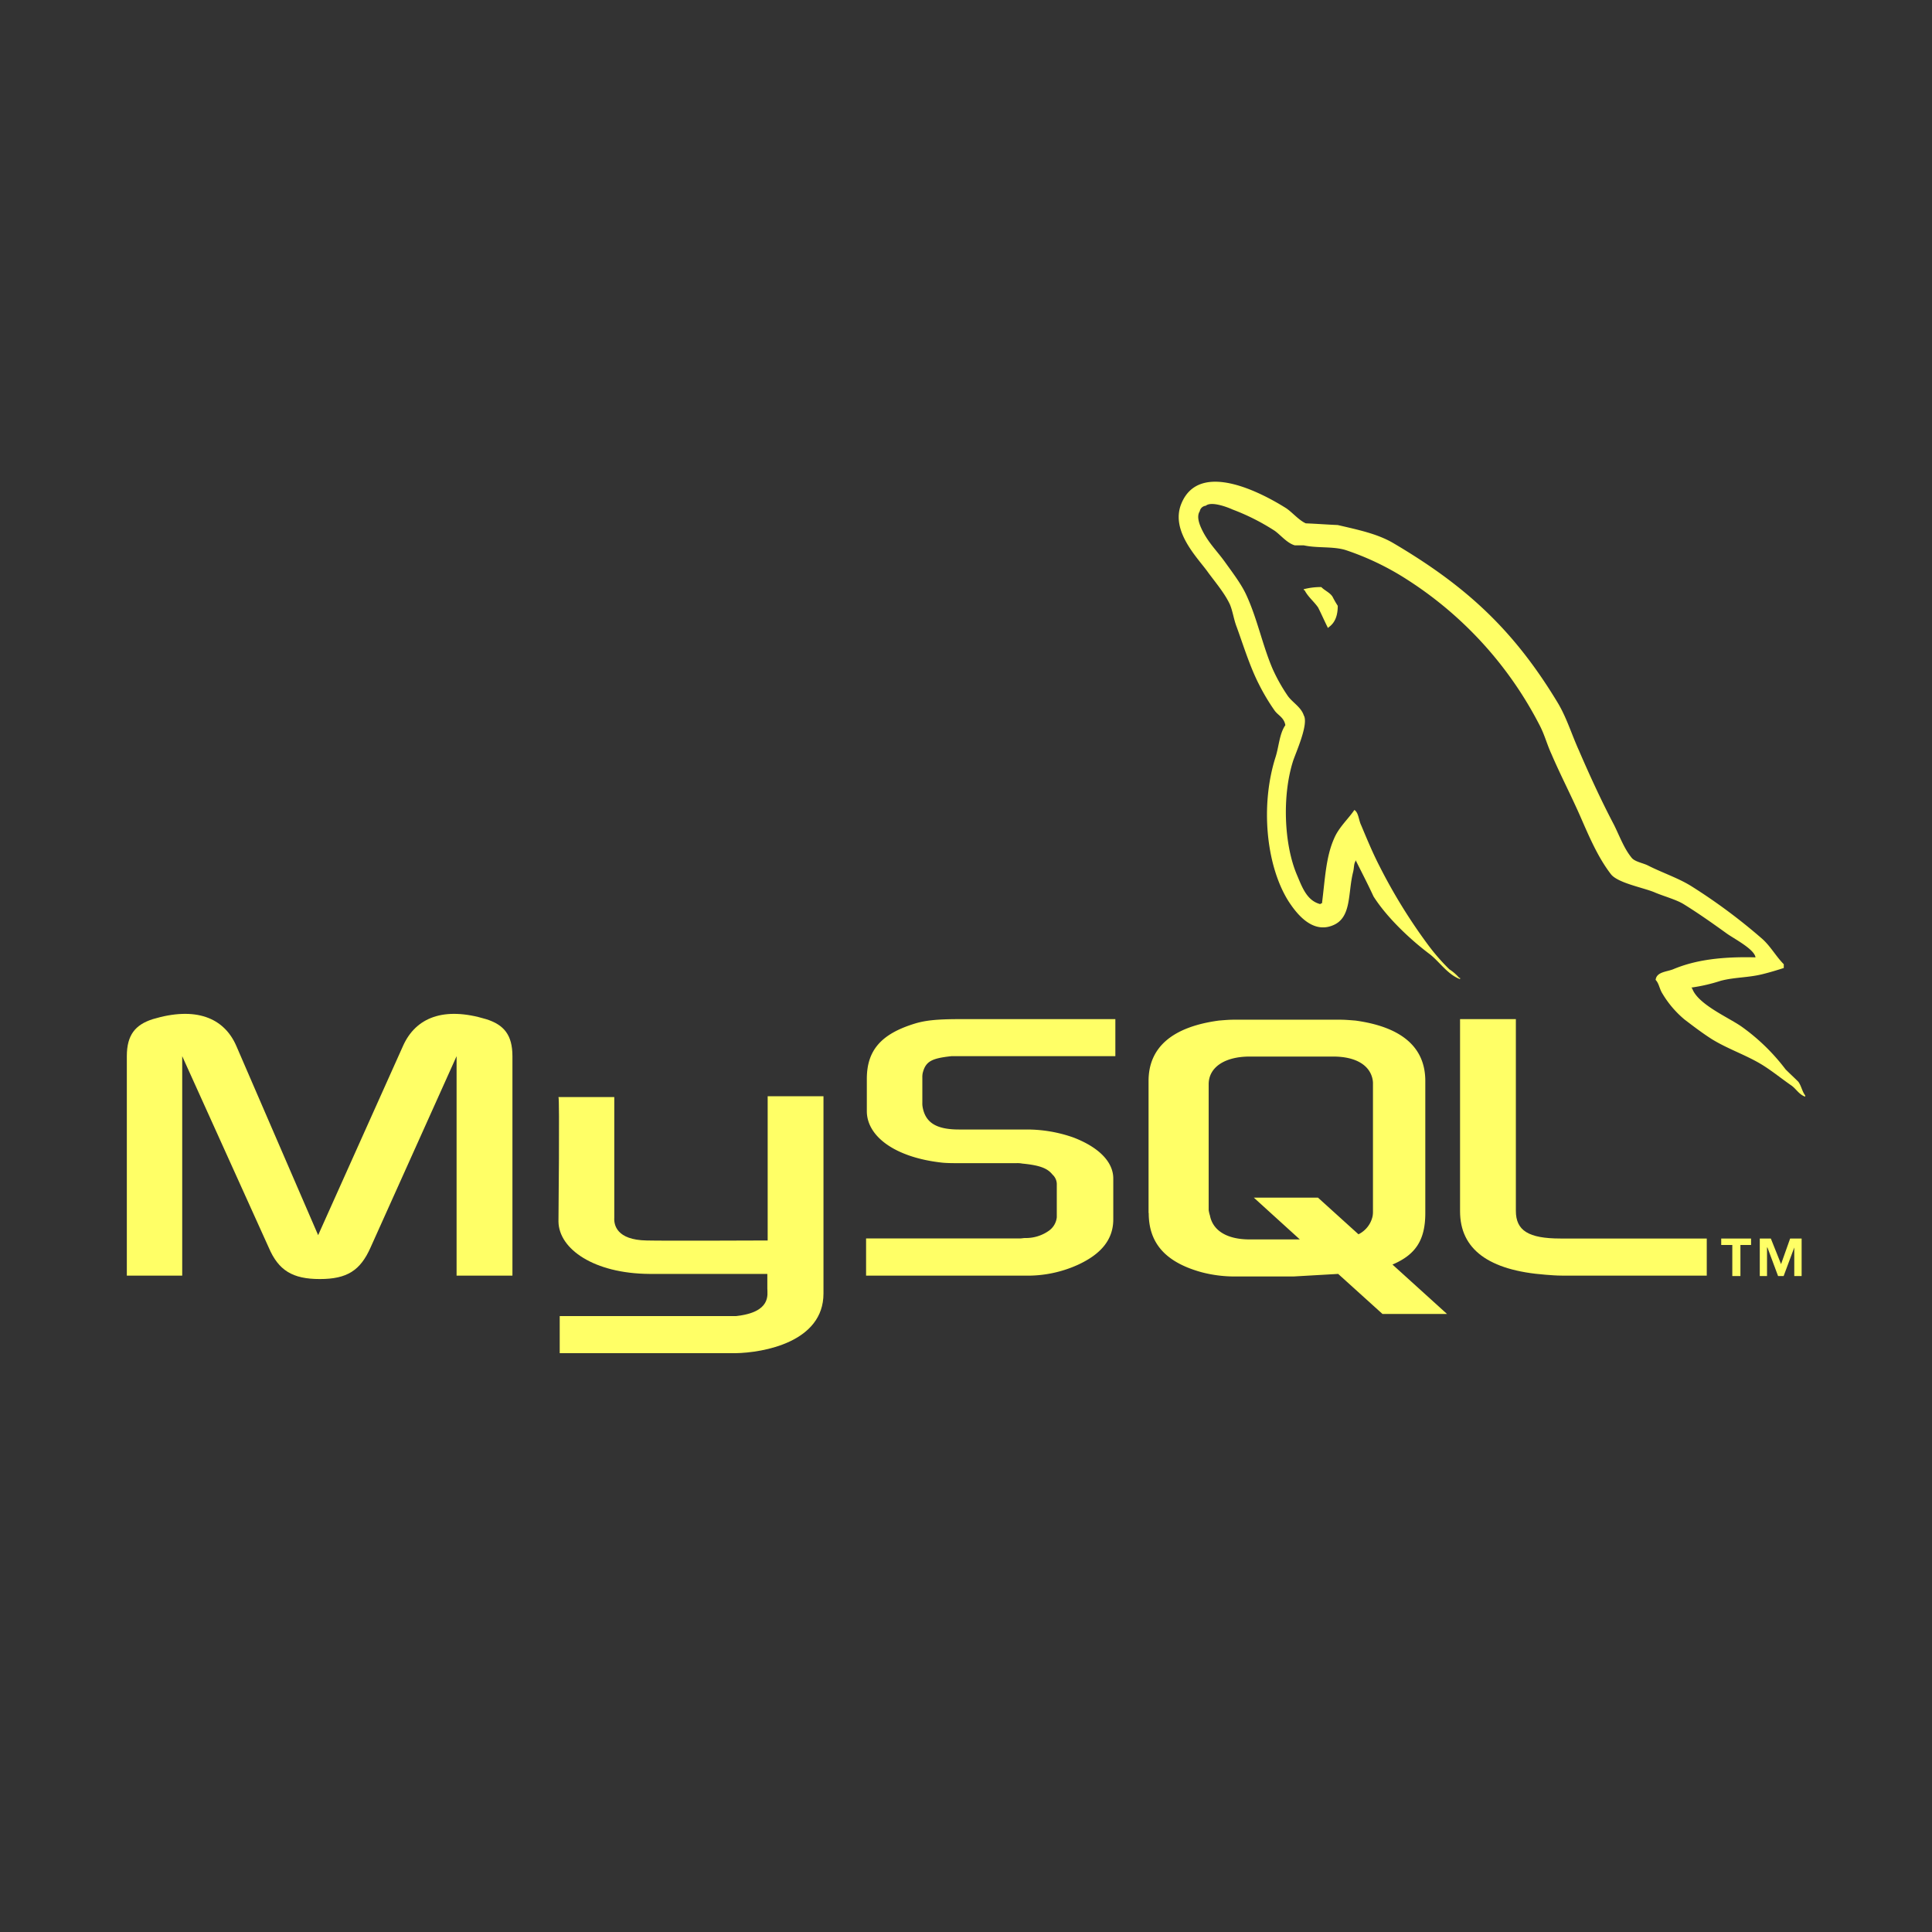 <svg id="Layer_1" data-name="Layer 1" xmlns="http://www.w3.org/2000/svg" viewBox="0 0 512 512"><rect x="0" y="0" width="512" height="512" fill="#333333" stroke="none"/><path d="M33.61,338.06H48.29V279.9l22.92,50.7c2.6,6.1,6.33,8.36,13.55,8.36s10.73-2.26,13.44-8.36L121,279.9v58.16H135.8V279.9c0-5.64-2.26-8.35-7-9.82-11.18-3.39-18.63-.45-22,7.11L84.31,327.33,62.63,277.19c-3.28-7.56-10.84-10.5-22.13-7.11-4.63,1.47-6.89,4.18-6.89,9.82v58.16Z" style="fill:#ff6;fill-rule:evenodd"/><path d="M148,290.74h14.79v32c-.11,1.81.56,5.87,8.58,6,4.18.12,31.84,0,32.07,0V290.52h14.79V342.8c0,12.87-15.92,15.69-23.37,15.81H148.33v-9.83H195c9.48-1,8.35-5.75,8.35-7.34V337.6H172.05c-14.57-.11-23.94-6.54-24.05-13.88,0-.68.33-32.75,0-33Z" style="fill:#ff6;fill-rule:evenodd"/><path d="M465.29,253.71c-9-.23-16,.67-21.9,3.16-1.7.68-4.41.68-4.63,2.82.9.91,1,2.37,1.8,3.62a26.71,26.71,0,0,0,5.87,6.88c2.37,1.81,4.75,3.62,7.23,5.2,4.4,2.71,9.37,4.29,13.66,7,2.49,1.58,5,3.61,7.46,5.31,1.24.9,2,2.37,3.61,2.93v-.34c-.79-1-1-2.48-1.81-3.61-1.13-1.13-2.25-2.15-3.38-3.28A53.59,53.59,0,0,0,461.45,272c-3.61-2.48-11.52-5.87-13-10.05l-.23-.23a45.14,45.14,0,0,0,7.79-1.8c3.84-1,7.34-.79,11.29-1.81,1.81-.45,3.62-1,5.42-1.58v-1c-2-2-3.5-4.74-5.64-6.66A151,151,0,0,0,448.47,235c-3.5-2.25-8-3.72-11.75-5.64-1.35-.68-3.61-1-4.4-2.15-2-2.48-3.16-5.76-4.63-8.69-3.27-6.21-6.44-13.1-9.26-19.65-2-4.4-3.27-8.81-5.76-12.87-11.63-19.2-24.28-30.83-43.7-42.23-4.18-2.37-9.14-3.39-14.45-4.63-2.82-.12-5.65-.34-8.47-.45-1.81-.8-3.61-2.94-5.19-4-6.44-4.06-23-12.87-27.78-1.24-3.05,7.34,4.52,14.57,7.11,18.29,1.92,2.6,4.41,5.54,5.76,8.47.79,1.92,1,3.95,1.81,6,1.81,5,3.5,10.5,5.87,15.13a54.83,54.83,0,0,0,4.18,7c.9,1.24,2.48,1.81,2.82,3.84-1.58,2.26-1.69,5.64-2.6,8.47-4.06,12.76-2.48,28.56,3.28,37.94,1.81,2.82,6.1,9,11.85,6.66,5.09-2,4-8.47,5.42-14.12.34-1.35.12-2.25.8-3.16v.23c1.58,3.16,3.16,6.21,4.62,9.37,3.51,5.53,9.6,11.29,14.68,15.13,2.71,2,4.86,5.53,8.25,6.78v-.34h-.23a12.25,12.25,0,0,0-2.6-2.26,54.71,54.71,0,0,1-5.87-6.78,144.44,144.44,0,0,1-12.64-20.55c-1.81-3.5-3.39-7.34-4.86-10.84-.68-1.35-.68-3.38-1.81-4.06-1.69,2.48-4.17,4.63-5.42,7.68-2.14,4.85-2.37,10.84-3.16,17.05-.45.11-.22,0-.45.22-3.61-.9-4.86-4.63-6.21-7.79-3.39-8-3.95-20.89-1-30.15.79-2.37,4.18-9.82,2.83-12.08-.68-2.14-2.94-3.39-4.18-5.08a46,46,0,0,1-4.07-7.23c-2.71-6.32-4.06-13.32-7-19.65-1.35-2.93-3.72-6-5.64-8.69-2.15-3-4.52-5.19-6.21-8.81-.57-1.24-1.36-3.27-.46-4.63a1.8,1.8,0,0,1,1.59-1.46c1.46-1.25,5.64.33,7.11,1a58,58,0,0,1,11.18,5.65c1.58,1.13,3.27,3.27,5.31,3.84h2.37c3.61.79,7.67.22,11.06,1.24a71.93,71.93,0,0,1,16.26,7.79A100.17,100.17,0,0,1,408,192.17c1.36,2.59,1.92,5,3.16,7.68,2.37,5.53,5.31,11.18,7.68,16.6s4.63,10.72,8,15.13c1.69,2.37,8.47,3.61,11.52,4.85,2.26,1,5.76,1.92,7.79,3.16,3.84,2.37,7.68,5.08,11.29,7.68,1.81,1.36,7.45,4.18,7.79,6.44Z" style="fill:#ff6;fill-rule:evenodd"/><path d="M350.12,155.58a17.77,17.77,0,0,0-4.63.57v.22h.22c.91,1.81,2.49,3,3.61,4.63.91,1.81,1.7,3.62,2.6,5.42l.23-.22c1.58-1.13,2.37-2.94,2.37-5.65a26.1,26.1,0,0,1-1.36-2.37c-.67-1.13-2.14-1.69-3-2.6Z" style="fill:#ff6;fill-rule:evenodd"/><path d="M229.52,338.06H272a32.22,32.22,0,0,0,13.55-2.83c6.43-2.93,9.48-6.89,9.48-12.08V312.31c0-4.18-3.5-8.13-10.5-10.84A37,37,0,0,0,272,299.33H254.14c-6,0-8.81-1.81-9.6-5.76a5.68,5.68,0,0,1-.11-1.36v-6.66a5.17,5.17,0,0,1,.11-1.24c.79-3.05,2.37-3.84,7.56-4.41h43.48v-9.82H254.25c-6,0-9.15.34-12,1.24-8.69,2.71-12.53,7-12.53,14.57v8.58c0,6.66,7.45,12.31,20.1,13.66,1.35.12,2.82.12,4.29.12h15.24a7.08,7.08,0,0,1,1.58.11c4.63.45,6.66,1.24,8,2.93a3.46,3.46,0,0,1,1.13,2.72v8.58a5,5,0,0,1-2,3.5,10.51,10.51,0,0,1-6.33,2c-.56,0-.9.11-1.47.11H229.52v9.83Z" style="fill:#ff6;fill-rule:evenodd"/><path d="M386.93,321c0,10.05,7.56,15.69,22.69,16.82,1.47.11,2.83.23,4.29.23h38.4v-9.83H413.57c-8.58,0-11.85-2.14-11.85-7.34V270.08H386.93V321Z" style="fill:#ff6;fill-rule:evenodd"/><path d="M304.38,321.46v-35c0-8.92,6.33-14.34,18.64-16,1.35-.11,2.71-.23,4-.23h28c1.47,0,2.71.12,4.18.23,12.31,1.69,18.52,7.11,18.52,16v35c0,7.22-2.6,11.06-8.7,13.66l14.46,13.1H366.38L354.63,337.6l-11.85.68H327a34.52,34.52,0,0,1-8.58-1.13c-9.38-2.59-14-7.56-14-15.69Zm15.93-.79a8.42,8.42,0,0,0,.34,1.47c.79,4.06,4.62,6.32,10.5,6.32h13.32l-12.19-11.07h17l10.73,9.71a7,7,0,0,0,3.73-4.74,6.62,6.62,0,0,0,.11-1.47V287.36a5.68,5.68,0,0,0-.11-1.36c-.79-3.84-4.63-6-10.39-6H331.15c-6.55,0-10.84,2.82-10.84,7.34v33.31Z" style="fill:#ff6;fill-rule:evenodd"/><path d="M459.08,338.17h2.15v-8.24h2.82v-1.7h-7.91v1.7h2.94v8.24Zm16.37,0h2v-9.94h-3.05L472,335l-2.71-6.78h-2.93v9.94h1.92V330.6h.11l2.82,7.57h1.47l2.82-7.57h0v7.57Z" style="fill:#ff6;fill-rule:evenodd"/></svg>